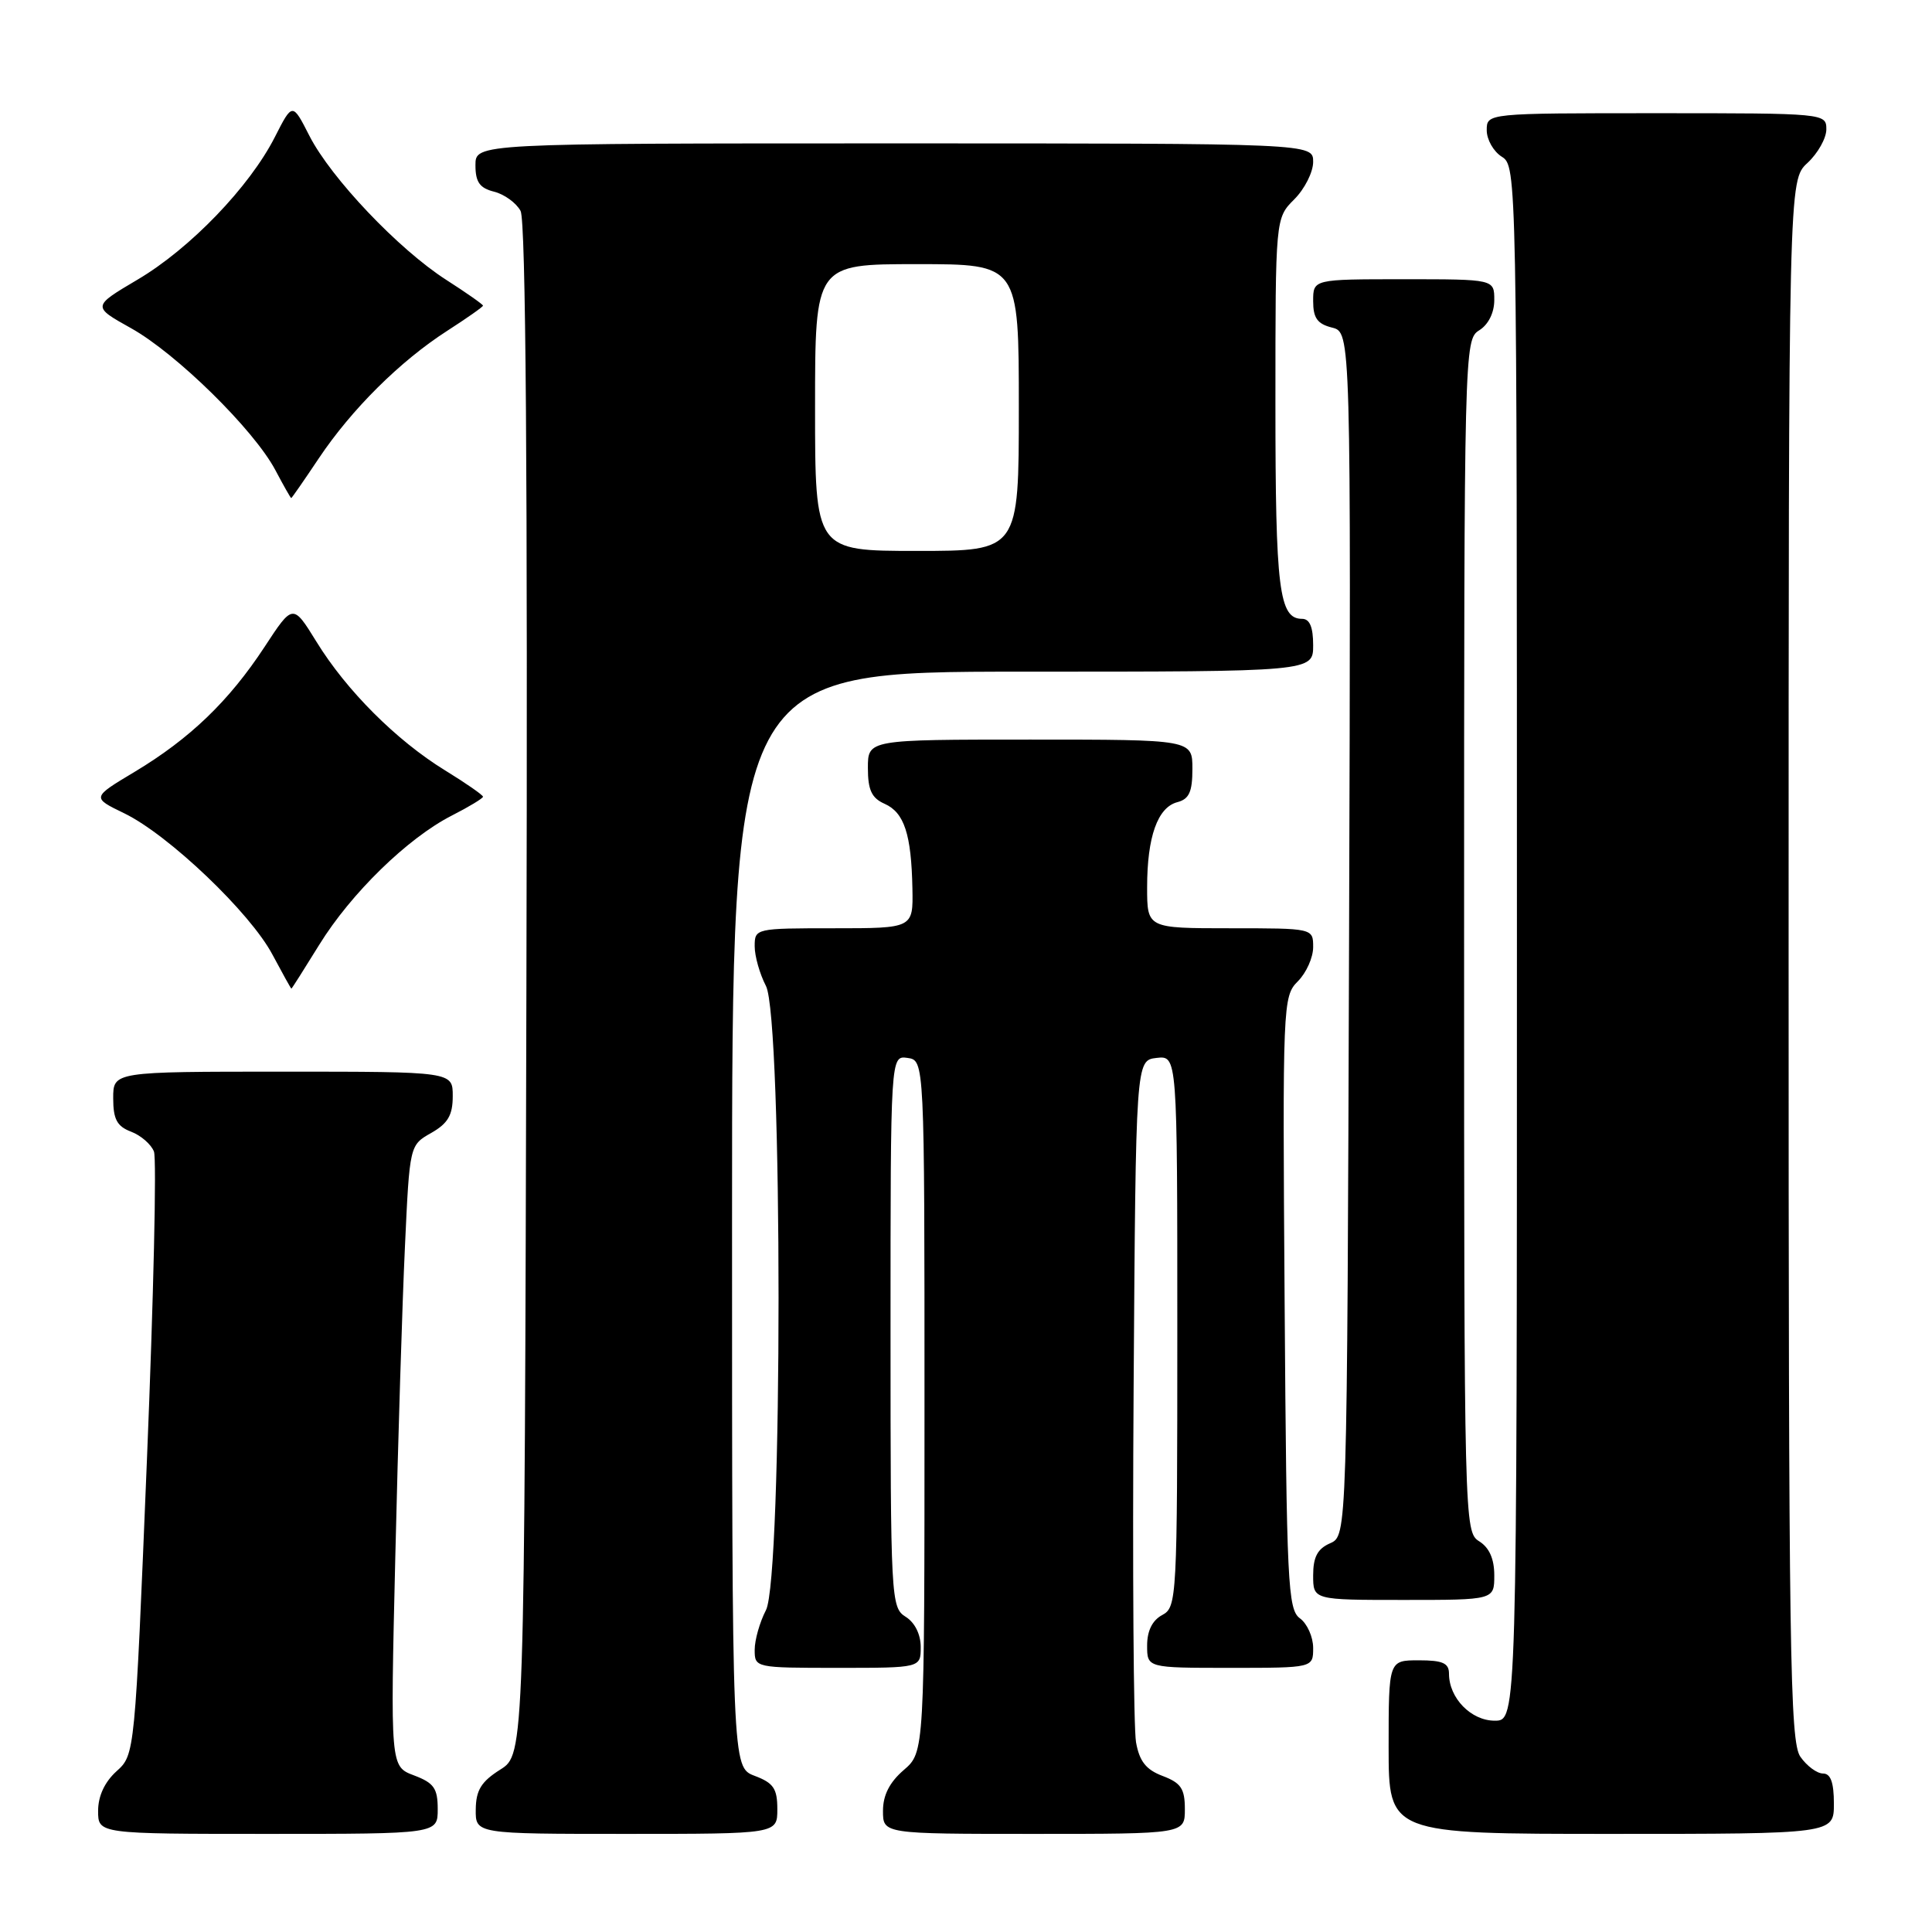 <?xml version="1.0" encoding="UTF-8" standalone="no"?>
<!DOCTYPE svg PUBLIC "-//W3C//DTD SVG 1.1//EN" "http://www.w3.org/Graphics/SVG/1.1/DTD/svg11.dtd" >
<svg xmlns="http://www.w3.org/2000/svg" xmlns:xlink="http://www.w3.org/1999/xlink" version="1.1" viewBox="0 0 256 256">
 <g >
 <path fill="currentColor"
d=" M 58.00 239.72 C 58.00 236.96 57.50 236.25 54.86 235.25 C 51.72 234.07 51.72 234.07 52.38 206.28 C 52.74 191.00 53.31 172.48 53.66 165.12 C 54.28 151.74 54.28 151.74 57.14 150.12 C 59.35 148.86 59.99 147.77 59.99 145.25 C 60.00 142.00 60.00 142.00 37.50 142.00 C 15.00 142.00 15.00 142.00 15.00 145.52 C 15.00 148.31 15.50 149.24 17.36 149.95 C 18.66 150.44 20.03 151.63 20.40 152.59 C 20.77 153.56 20.35 171.93 19.47 193.42 C 17.87 232.50 17.87 232.50 15.44 234.70 C 13.87 236.12 13.00 237.99 13.00 239.95 C 13.00 243.00 13.00 243.00 35.50 243.00 C 58.00 243.00 58.00 243.00 58.00 239.72 Z  M 103.00 239.72 C 103.00 236.99 102.49 236.25 100.00 235.31 C 97.00 234.17 97.00 234.17 97.00 161.59 C 97.00 89.00 97.00 89.00 135.50 89.00 C 174.00 89.00 174.00 89.00 174.00 85.50 C 174.00 83.09 173.54 82.00 172.54 82.00 C 169.48 82.00 169.00 78.12 169.00 53.52 C 169.00 28.91 169.00 28.91 171.50 26.41 C 172.88 25.03 174.00 22.80 174.00 21.45 C 174.00 19.00 174.00 19.00 118.50 19.00 C 63.00 19.00 63.00 19.00 63.00 21.89 C 63.00 24.13 63.56 24.92 65.47 25.40 C 66.83 25.74 68.41 26.89 68.98 27.95 C 69.67 29.26 69.93 62.89 69.75 131.17 C 69.50 232.46 69.50 232.46 66.29 234.48 C 63.77 236.07 63.07 237.20 63.04 239.75 C 63.00 243.00 63.00 243.00 83.00 243.00 C 103.00 243.00 103.00 243.00 103.00 239.72 Z  M 157.00 239.72 C 157.00 237.01 156.49 236.25 154.07 235.33 C 151.86 234.50 150.98 233.39 150.53 230.86 C 150.20 229.01 150.05 207.93 150.21 184.00 C 150.50 140.50 150.50 140.50 153.25 140.18 C 156.00 139.87 156.00 139.87 156.00 176.40 C 156.00 211.91 155.94 212.96 154.00 214.00 C 152.69 214.70 152.00 216.09 152.00 218.04 C 152.00 221.00 152.00 221.00 163.00 221.00 C 174.00 221.00 174.00 221.00 174.00 218.36 C 174.00 216.91 173.21 215.14 172.25 214.44 C 170.64 213.27 170.48 209.88 170.22 172.61 C 169.94 132.99 169.98 132.02 171.97 130.03 C 173.09 128.91 174.00 126.88 174.00 125.50 C 174.00 123.00 174.00 123.00 163.00 123.00 C 152.00 123.00 152.00 123.00 152.00 117.57 C 152.00 110.88 153.39 106.97 156.01 106.29 C 157.57 105.88 158.00 104.92 158.00 101.88 C 158.00 98.00 158.00 98.00 136.50 98.00 C 115.00 98.00 115.00 98.00 115.00 101.76 C 115.00 104.69 115.50 105.75 117.22 106.51 C 119.82 107.67 120.76 110.54 120.90 117.75 C 121.00 123.00 121.00 123.00 110.50 123.00 C 100.10 123.00 100.00 123.02 100.00 125.39 C 100.00 126.70 100.67 129.06 101.49 130.64 C 103.72 134.90 103.72 209.10 101.49 213.36 C 100.67 214.94 100.00 217.30 100.00 218.61 C 100.00 220.98 100.07 221.00 111.00 221.00 C 122.00 221.00 122.00 221.00 122.00 218.24 C 122.00 216.56 121.22 214.99 120.00 214.23 C 118.06 213.02 118.00 211.90 118.00 176.42 C 118.00 139.86 118.00 139.86 120.25 140.18 C 122.50 140.50 122.50 140.50 122.50 186.34 C 122.50 232.17 122.50 232.17 119.75 234.54 C 117.87 236.16 117.00 237.87 117.00 239.95 C 117.00 243.00 117.00 243.00 137.00 243.00 C 157.00 243.00 157.00 243.00 157.00 239.72 Z  M 243.00 239.00 C 243.00 236.18 242.57 235.00 241.56 235.00 C 240.76 235.00 239.41 234.00 238.56 232.78 C 237.17 230.80 237.00 219.13 237.00 127.23 C 237.00 23.90 237.00 23.90 239.50 21.59 C 240.88 20.31 242.00 18.31 242.00 17.14 C 242.00 15.02 241.81 15.00 219.50 15.00 C 197.00 15.00 197.00 15.00 197.00 17.26 C 197.00 18.50 197.90 20.08 199.00 20.77 C 200.98 22.00 201.00 23.10 201.00 125.01 C 201.00 228.00 201.00 228.00 198.06 228.00 C 194.92 228.00 192.00 225.00 192.00 221.78 C 192.00 220.37 191.17 220.00 188.00 220.00 C 184.00 220.00 184.00 220.00 184.00 231.50 C 184.00 243.00 184.00 243.00 213.50 243.00 C 243.00 243.00 243.00 243.00 243.00 239.00 Z  M 198.00 208.74 C 198.00 206.56 197.34 205.07 196.00 204.23 C 194.03 203.00 194.00 201.90 194.00 124.00 C 194.00 46.10 194.03 45.00 196.00 43.77 C 197.22 43.01 198.00 41.44 198.00 39.76 C 198.00 37.00 198.00 37.00 186.00 37.00 C 174.00 37.00 174.00 37.00 174.00 39.89 C 174.00 42.14 174.55 42.92 176.51 43.41 C 179.01 44.04 179.01 44.04 178.76 123.77 C 178.50 203.50 178.50 203.50 176.25 204.49 C 174.58 205.22 174.00 206.31 174.00 208.74 C 174.00 212.00 174.00 212.00 186.00 212.00 C 198.00 212.00 198.00 212.00 198.00 208.74 Z  M 42.30 125.19 C 46.51 118.37 54.02 111.05 59.86 108.07 C 62.14 106.91 64.00 105.78 64.00 105.57 C 64.00 105.35 61.73 103.77 58.96 102.07 C 52.52 98.11 45.89 91.48 41.93 85.03 C 38.81 79.98 38.81 79.98 35.04 85.74 C 30.33 92.91 25.16 97.88 17.83 102.28 C 12.15 105.68 12.15 105.68 16.47 107.77 C 22.34 110.62 33.15 120.93 36.09 126.47 C 37.42 128.96 38.55 131.00 38.61 131.00 C 38.67 131.00 40.33 128.38 42.30 125.19 Z  M 42.23 60.75 C 46.58 54.24 53.03 47.84 59.25 43.84 C 61.86 42.16 64.00 40.66 64.00 40.50 C 64.00 40.34 61.81 38.80 59.14 37.09 C 52.82 33.04 43.86 23.60 41.00 18.00 C 38.75 13.58 38.75 13.58 36.42 18.16 C 33.07 24.75 25.18 32.95 18.23 37.05 C 12.21 40.61 12.21 40.61 17.35 43.48 C 23.36 46.83 33.64 56.93 36.48 62.28 C 37.56 64.32 38.51 66.00 38.59 66.00 C 38.66 66.00 40.30 63.64 42.23 60.75 Z  M 108.00 54.00 C 108.00 35.00 108.00 35.00 121.50 35.00 C 135.00 35.00 135.00 35.00 135.00 54.00 C 135.00 73.00 135.00 73.00 121.50 73.00 C 108.00 73.00 108.00 73.00 108.00 54.00 Z "/>
</g>
</svg>